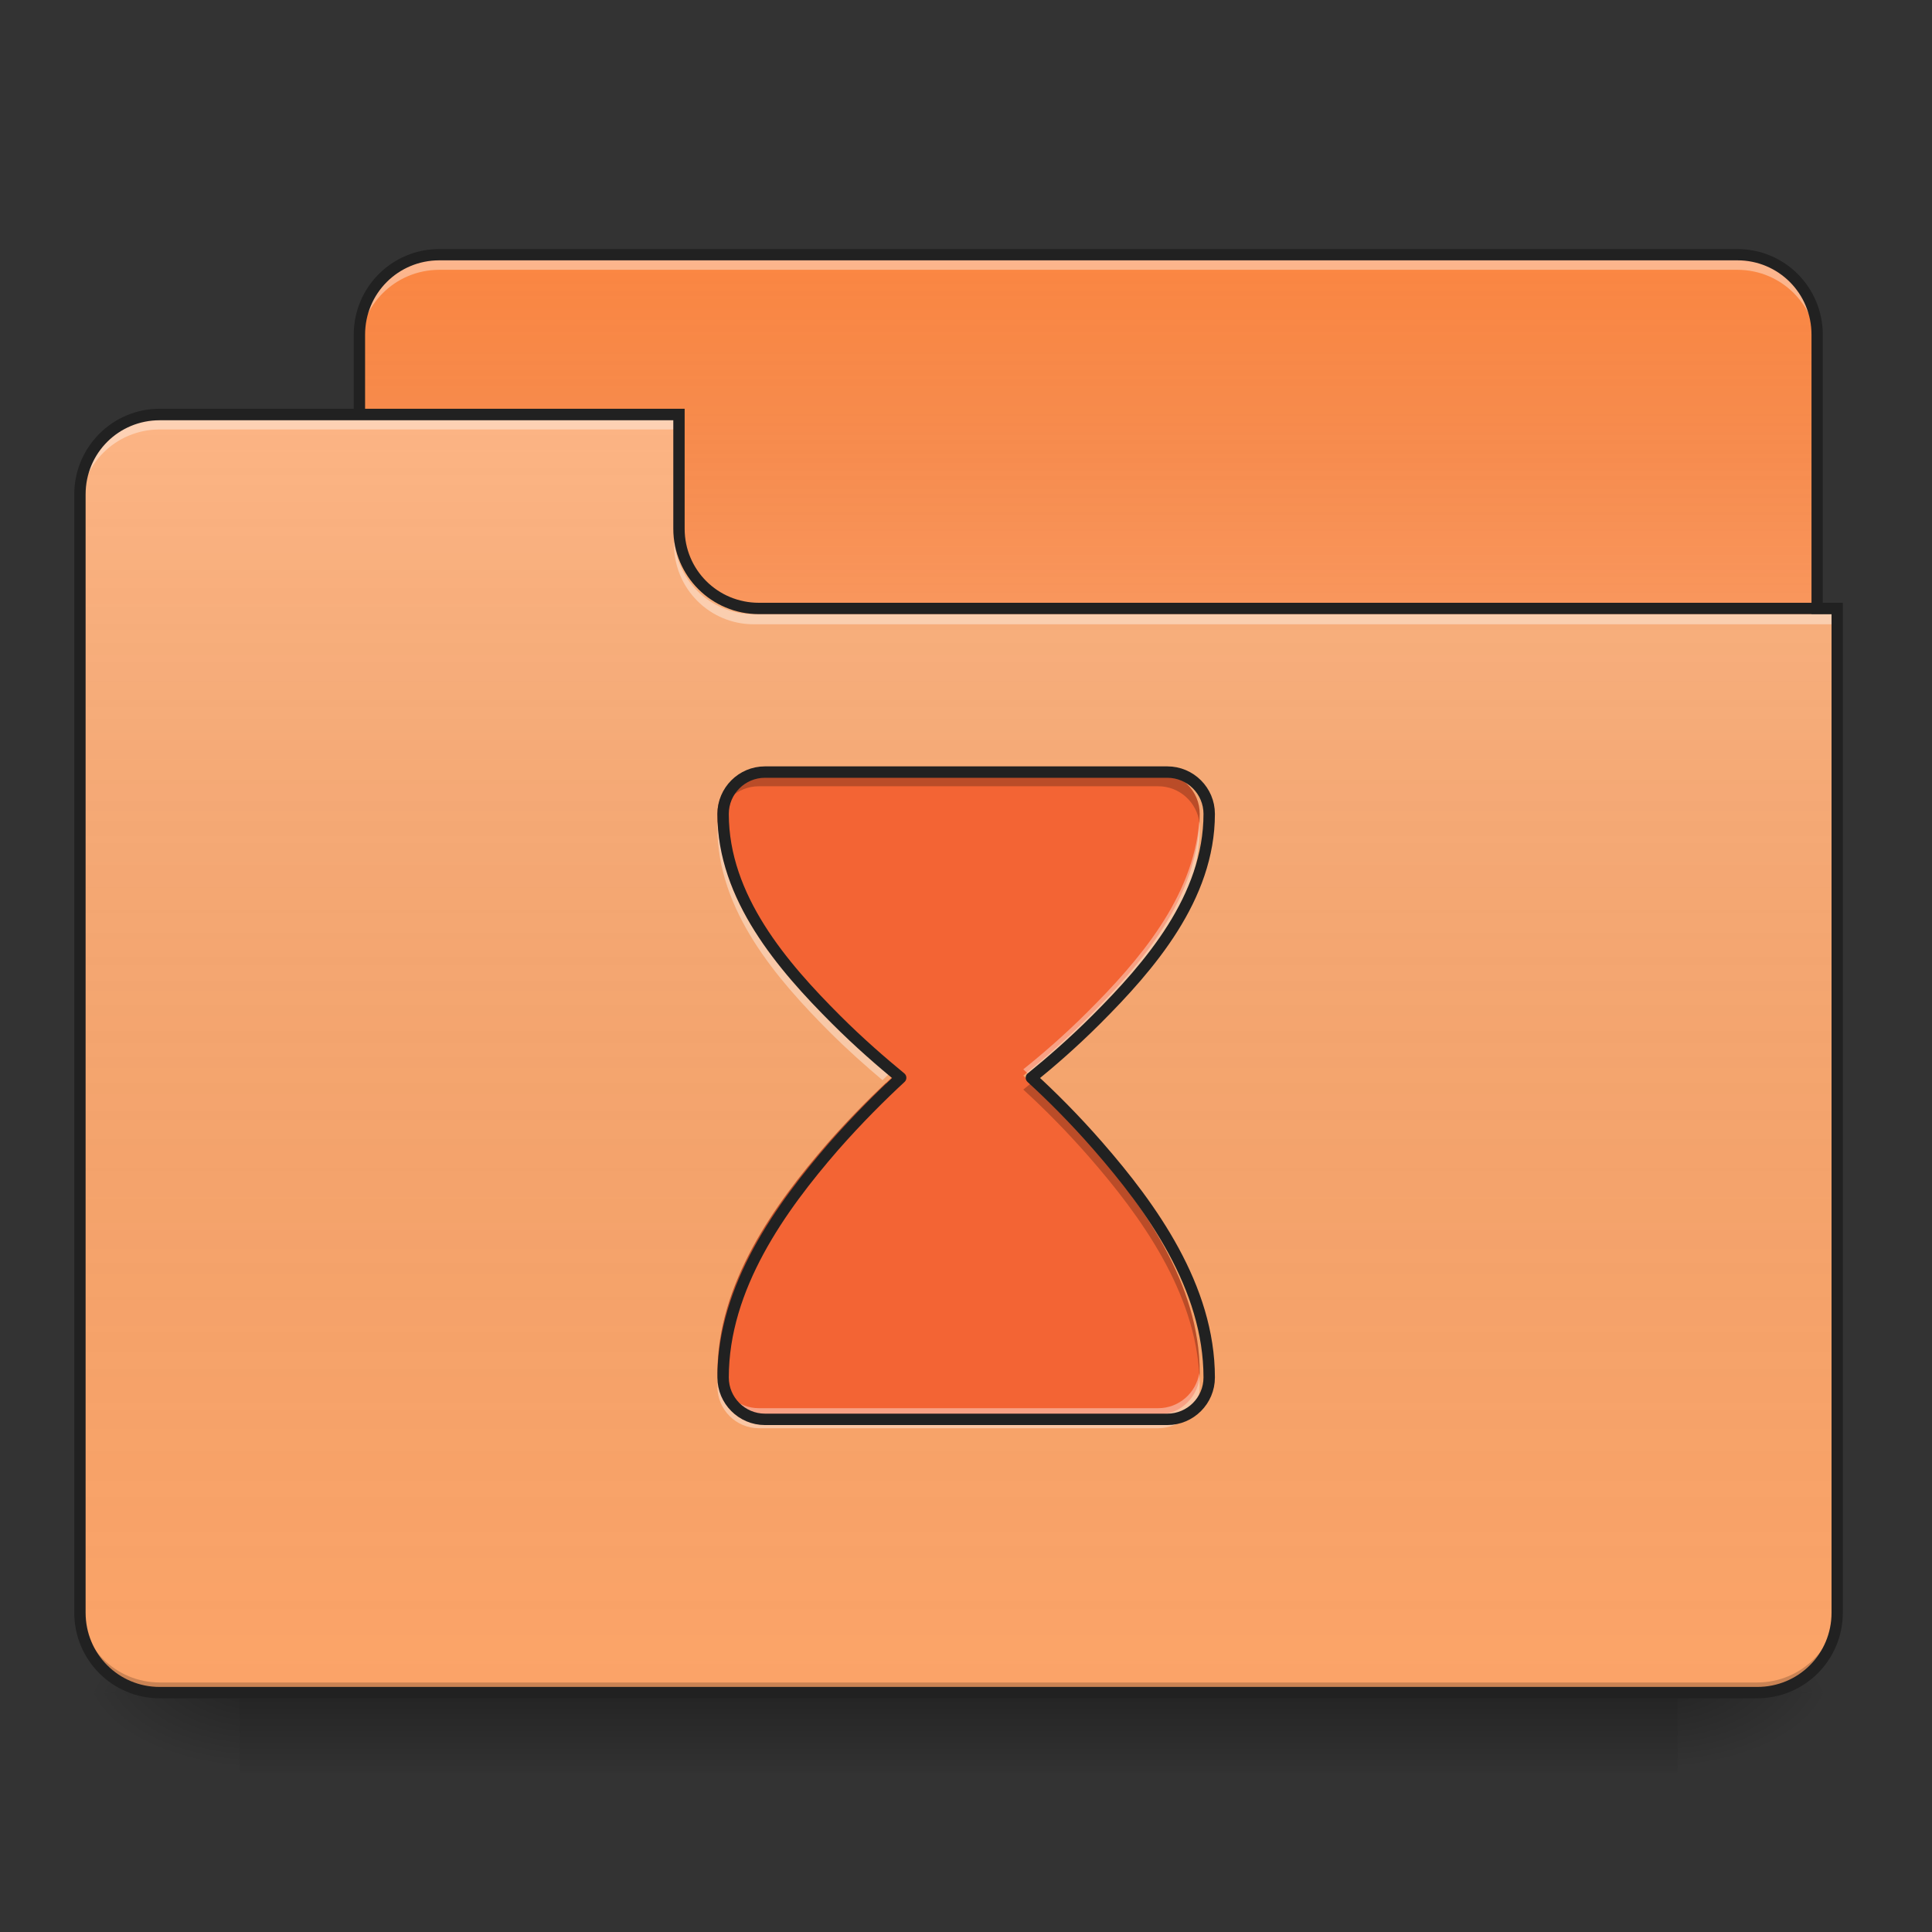 <?xml version="1.0" encoding="UTF-8"?>
<svg xmlns="http://www.w3.org/2000/svg" xmlns:xlink="http://www.w3.org/1999/xlink" width="32px" height="32px" viewBox="0 0 32 32" version="1.1">
<rect x="0" y="0" width="32" height="32" fill="#333333" stroke="none"/>
<defs>
<linearGradient id="linear0" gradientUnits="userSpaceOnUse" x1="254" y1="233.5" x2="254" y2="254.667" gradientTransform="matrix(0.063,0,0,0.063,-0,13.439)">
<stop offset="0" style="stop-color:rgb(0%,0%,0%);stop-opacity:0.275;"/>
<stop offset="1" style="stop-color:rgb(0%,0%,0%);stop-opacity:0;"/>
</linearGradient>
<radialGradient id="radial0" gradientUnits="userSpaceOnUse" cx="450.909" cy="189.579" fx="450.909" fy="189.579" r="21.167" gradientTransform="matrix(0,-0.078,-0.141,-0,54.115,63.595)">
<stop offset="0" style="stop-color:rgb(0%,0%,0%);stop-opacity:0.314;"/>
<stop offset="0.222" style="stop-color:rgb(0%,0%,0%);stop-opacity:0.275;"/>
<stop offset="1" style="stop-color:rgb(0%,0%,0%);stop-opacity:0;"/>
</radialGradient>
<radialGradient id="radial1" gradientUnits="userSpaceOnUse" cx="450.909" cy="189.579" fx="450.909" fy="189.579" r="21.167" gradientTransform="matrix(-0,0.078,0.141,0,-22.362,-7.527)">
<stop offset="0" style="stop-color:rgb(0%,0%,0%);stop-opacity:0.314;"/>
<stop offset="0.222" style="stop-color:rgb(0%,0%,0%);stop-opacity:0.275;"/>
<stop offset="1" style="stop-color:rgb(0%,0%,0%);stop-opacity:0;"/>
</radialGradient>
<radialGradient id="radial2" gradientUnits="userSpaceOnUse" cx="450.909" cy="189.579" fx="450.909" fy="189.579" r="21.167" gradientTransform="matrix(-0,-0.078,0.141,-0,-22.362,63.595)">
<stop offset="0" style="stop-color:rgb(0%,0%,0%);stop-opacity:0.314;"/>
<stop offset="0.222" style="stop-color:rgb(0%,0%,0%);stop-opacity:0.275;"/>
<stop offset="1" style="stop-color:rgb(0%,0%,0%);stop-opacity:0;"/>
</radialGradient>
<radialGradient id="radial3" gradientUnits="userSpaceOnUse" cx="450.909" cy="189.579" fx="450.909" fy="189.579" r="21.167" gradientTransform="matrix(0,0.078,-0.141,0,54.115,-7.527)">
<stop offset="0" style="stop-color:rgb(0%,0%,0%);stop-opacity:0.314;"/>
<stop offset="0.222" style="stop-color:rgb(0%,0%,0%);stop-opacity:0.275;"/>
<stop offset="1" style="stop-color:rgb(0%,0%,0%);stop-opacity:0;"/>
</radialGradient>
<linearGradient id="linear1" gradientUnits="userSpaceOnUse" x1="254" y1="-147.5" x2="254" y2="-31.083" gradientTransform="matrix(0.063,0,0,0.063,0,13.439)">
<stop offset="0" style="stop-color:rgb(64.314%,64.314%,64.314%);stop-opacity:0;"/>
<stop offset="1" style="stop-color:rgb(100%,100%,100%);stop-opacity:0.196;"/>
</linearGradient>
<linearGradient id="linear2" gradientUnits="userSpaceOnUse" x1="254" y1="233.5" x2="254" y2="-105.167" gradientTransform="matrix(0.063,0,0,0.063,-0,13.439)">
<stop offset="0" style="stop-color:rgb(34.51%,34.51%,34.51%);stop-opacity:0;"/>
<stop offset="1" style="stop-color:rgb(98.039%,98.039%,98.039%);stop-opacity:0.196;"/>
</linearGradient>
</defs>
<g id="surface1">
<path style=" stroke:none;fill-rule:nonzero;fill:url(#linear0);" d="M 3.969 28.035 L 27.785 28.035 L 27.785 29.355 L 3.969 29.355 Z M 3.969 28.035 "/>
<path style=" stroke:none;fill-rule:nonzero;fill:url(#radial0);" d="M 27.785 28.035 L 30.43 28.035 L 30.43 26.711 L 27.785 26.711 Z M 27.785 28.035 "/>
<path style=" stroke:none;fill-rule:nonzero;fill:url(#radial1);" d="M 3.969 28.035 L 1.324 28.035 L 1.324 29.355 L 3.969 29.355 Z M 3.969 28.035 "/>
<path style=" stroke:none;fill-rule:nonzero;fill:url(#radial2);" d="M 3.969 28.035 L 1.324 28.035 L 1.324 26.711 L 3.969 26.711 Z M 3.969 28.035 "/>
<path style=" stroke:none;fill-rule:nonzero;fill:url(#radial3);" d="M 27.785 28.035 L 30.43 28.035 L 30.43 29.355 L 27.785 29.355 Z M 27.785 28.035 "/>
<path style=" stroke:none;fill-rule:nonzero;fill:rgb(98.431%,52.549%,25.882%);fill-opacity:1;" d="M 7.277 4.219 L 28.777 4.219 C 29.508 4.219 30.098 4.812 30.098 5.543 L 30.098 10.504 C 30.098 11.234 29.508 11.828 28.777 11.828 L 7.277 11.828 C 6.547 11.828 5.953 11.234 5.953 10.504 L 5.953 5.543 C 5.953 4.812 6.547 4.219 7.277 4.219 Z M 7.277 4.219 "/>
<path style=" stroke:none;fill-rule:nonzero;fill:url(#linear1);" d="M 7.277 4.219 L 28.777 4.219 C 29.508 4.219 30.098 4.812 30.098 5.543 L 30.098 10.504 C 30.098 11.234 29.508 11.828 28.777 11.828 L 7.277 11.828 C 6.547 11.828 5.953 11.234 5.953 10.504 L 5.953 5.543 C 5.953 4.812 6.547 4.219 7.277 4.219 Z M 7.277 4.219 "/>
<path style=" stroke:none;fill-rule:nonzero;fill:rgb(100%,100%,100%);fill-opacity:0.392;" d="M 7.277 4.301 C 6.543 4.301 5.953 4.895 5.953 5.625 L 5.953 5.793 C 5.953 5.059 6.543 4.469 7.277 4.469 L 28.777 4.469 C 29.508 4.469 30.098 5.059 30.098 5.793 L 30.098 5.625 C 30.098 4.895 29.508 4.301 28.777 4.301 Z M 7.277 4.301 "/>
<path style=" stroke:none;fill-rule:nonzero;fill:rgb(12.941%,12.941%,12.941%);fill-opacity:1;" d="M 7.277 4.125 C 6.492 4.125 5.859 4.758 5.859 5.543 L 5.859 10.504 C 5.859 11.285 6.492 11.922 7.277 11.922 L 28.777 11.922 C 29.559 11.922 30.191 11.285 30.191 10.504 L 30.191 5.543 C 30.191 4.758 29.559 4.125 28.777 4.125 Z M 7.277 4.312 L 28.777 4.312 C 29.457 4.312 30.004 4.859 30.004 5.543 L 30.004 10.504 C 30.004 11.188 29.457 11.734 28.777 11.734 L 7.277 11.734 C 6.594 11.734 6.047 11.188 6.047 10.504 L 6.047 5.543 C 6.047 4.859 6.594 4.312 7.277 4.312 Z M 7.277 4.312 "/>
<path style=" stroke:none;fill-rule:nonzero;fill:rgb(98.824%,64.314%,40.784%);fill-opacity:1;" d="M 2.645 6.863 C 1.914 6.863 1.324 7.457 1.324 8.188 L 1.324 26.711 C 1.324 27.445 1.914 28.035 2.645 28.035 L 29.105 28.035 C 29.84 28.035 30.43 27.445 30.43 26.711 L 30.43 10.172 L 12.57 10.172 C 11.836 10.172 11.246 9.582 11.246 8.852 L 11.246 6.863 Z M 2.645 6.863 "/>
<path style=" stroke:none;fill-rule:nonzero;fill:url(#linear2);" d="M 2.645 6.863 C 1.914 6.863 1.324 7.457 1.324 8.188 L 1.324 26.711 C 1.324 27.445 1.914 28.035 2.645 28.035 L 29.105 28.035 C 29.84 28.035 30.43 27.445 30.43 26.711 L 30.43 10.172 L 12.57 10.172 C 11.836 10.172 11.246 9.582 11.246 8.852 L 11.246 6.863 Z M 2.645 6.863 "/>
<path style=" stroke:none;fill-rule:nonzero;fill:rgb(0%,0%,0%);fill-opacity:0.196;" d="M 2.645 28.035 C 1.914 28.035 1.324 27.445 1.324 26.711 L 1.324 26.547 C 1.324 27.277 1.914 27.867 2.645 27.867 L 29.105 27.867 C 29.84 27.867 30.43 27.277 30.43 26.547 L 30.43 26.711 C 30.43 27.445 29.84 28.035 29.105 28.035 Z M 2.645 28.035 "/>
<path style=" stroke:none;fill-rule:nonzero;fill:rgb(100%,100%,100%);fill-opacity:0.392;" d="M 2.645 6.949 C 1.914 6.949 1.324 7.539 1.324 8.273 L 1.324 8.438 C 1.324 7.703 1.914 7.113 2.645 7.113 L 11.246 7.113 L 11.246 6.949 Z M 2.645 6.949 "/>
<path style=" stroke:none;fill-rule:nonzero;fill:rgb(100%,100%,100%);fill-opacity:0.392;" d="M 12.484 10.34 C 11.754 10.34 11.164 9.75 11.164 9.016 L 11.164 8.852 C 11.164 9.582 11.754 10.176 12.484 10.172 L 30.43 10.172 L 30.43 10.34 Z M 12.484 10.34 "/>
<path style=" stroke:none;fill-rule:nonzero;fill:rgb(12.941%,12.941%,12.941%);fill-opacity:1;" d="M 2.645 6.77 C 1.863 6.77 1.23 7.406 1.23 8.188 L 1.23 26.711 C 1.23 27.496 1.863 28.129 2.645 28.129 L 29.105 28.129 C 29.891 28.129 30.523 27.496 30.523 26.711 L 30.523 9.984 L 12.57 9.984 C 11.887 9.984 11.34 9.438 11.34 8.758 L 11.34 6.77 Z M 2.645 6.961 L 11.152 6.961 L 11.152 8.758 C 11.152 9.539 11.785 10.172 12.57 10.172 L 30.336 10.172 L 30.336 26.711 C 30.336 27.395 29.789 27.941 29.105 27.941 L 2.645 27.941 C 1.965 27.941 1.418 27.395 1.418 26.711 L 1.418 8.188 C 1.418 7.504 1.965 6.961 2.645 6.961 Z M 2.645 6.961 "/>
<path style=" stroke:none;fill-rule:nonzero;fill:rgb(95.294%,39.216%,20.392%);fill-opacity:1;" d="M 12.57 12.793 C 12.191 12.793 11.883 13.102 11.883 13.48 C 11.883 14.855 12.863 15.984 13.738 16.859 C 14.121 17.242 14.492 17.562 14.801 17.816 C 14.488 18.105 14.102 18.488 13.703 18.941 C 12.832 19.945 11.883 21.258 11.883 22.742 C 11.883 23.121 12.191 23.43 12.57 23.43 L 19.184 23.43 C 19.562 23.43 19.871 23.121 19.871 22.742 C 19.871 21.258 18.922 19.945 18.047 18.941 C 17.652 18.488 17.266 18.105 16.949 17.816 C 17.262 17.562 17.633 17.242 18.016 16.859 C 18.891 15.984 19.871 14.855 19.871 13.48 C 19.871 13.102 19.562 12.793 19.184 12.793 Z M 12.57 12.793 "/>
<path style=" stroke:none;fill-rule:nonzero;fill:rgb(100%,100%,100%);fill-opacity:0.392;" d="M 11.891 13.602 C 11.887 13.637 11.883 13.672 11.883 13.711 C 11.883 15.082 12.863 16.211 13.738 17.09 C 14.047 17.398 14.348 17.664 14.617 17.891 C 14.68 17.828 14.742 17.77 14.801 17.711 C 14.492 17.461 14.121 17.141 13.738 16.758 C 12.91 15.93 11.988 14.875 11.891 13.602 Z M 19.863 13.602 C 19.766 14.875 18.844 15.93 18.016 16.758 C 17.633 17.141 17.262 17.461 16.949 17.711 C 17.012 17.77 17.074 17.828 17.137 17.891 C 17.406 17.664 17.707 17.398 18.016 17.09 C 18.891 16.211 19.871 15.082 19.871 13.711 C 19.871 13.672 19.867 13.637 19.863 13.602 Z M 11.891 22.742 C 11.887 22.816 11.883 22.895 11.883 22.969 C 11.883 23.348 12.191 23.656 12.57 23.656 L 19.184 23.656 C 19.562 23.656 19.871 23.348 19.871 22.969 C 19.871 22.895 19.867 22.816 19.863 22.742 C 19.812 23.07 19.527 23.324 19.184 23.324 L 12.57 23.324 C 12.227 23.324 11.941 23.07 11.891 22.742 Z M 11.891 22.742 "/>
<path style=" stroke:none;fill-rule:nonzero;fill:rgb(0%,0%,0%);fill-opacity:0.235;" d="M 12.57 12.793 C 12.191 12.793 11.883 13.102 11.883 13.48 C 11.883 13.531 11.883 13.582 11.887 13.633 C 11.926 13.293 12.215 13.023 12.57 13.023 L 19.184 13.023 C 19.539 13.023 19.828 13.293 19.867 13.633 C 19.867 13.582 19.871 13.531 19.871 13.48 C 19.871 13.102 19.562 12.793 19.184 12.793 Z M 14.672 17.938 C 14.383 18.211 14.047 18.547 13.703 18.941 C 12.832 19.945 11.883 21.258 11.883 22.742 C 11.883 22.766 11.883 22.789 11.887 22.812 C 11.949 21.395 12.863 20.141 13.703 19.172 C 14.102 18.719 14.488 18.336 14.801 18.047 C 14.762 18.012 14.715 17.977 14.672 17.938 Z M 17.082 17.938 C 17.035 17.977 16.992 18.012 16.949 18.047 C 17.266 18.336 17.652 18.719 18.047 19.172 C 18.891 20.141 19.801 21.395 19.867 22.812 C 19.867 22.789 19.871 22.766 19.871 22.742 C 19.871 21.258 18.922 19.945 18.047 18.941 C 17.703 18.547 17.371 18.211 17.082 17.938 Z M 17.082 17.938 "/>
<path style="fill:none;stroke-width:3;stroke-linecap:round;stroke-linejoin:round;stroke:rgb(12.941%,12.941%,12.941%);stroke-opacity:1;stroke-miterlimit:4;" d="M 201.106 -10.332 C 195.044 -10.332 190.107 -5.395 190.107 0.667 C 190.107 22.665 205.793 40.726 219.792 54.724 C 225.916 60.849 231.853 65.973 236.79 70.035 C 231.79 74.66 225.603 80.784 219.229 88.034 C 205.293 104.095 190.107 125.093 190.107 148.84 C 190.107 154.902 195.044 159.839 201.106 159.839 L 306.908 159.839 C 312.97 159.839 317.907 154.902 317.907 148.84 C 317.907 125.093 302.721 104.095 288.722 88.034 C 282.411 80.784 276.224 74.66 271.162 70.035 C 276.161 65.973 282.098 60.849 288.222 54.724 C 302.221 40.726 317.907 22.665 317.907 0.667 C 317.907 -5.395 312.97 -10.332 306.908 -10.332 Z M 201.106 -10.332 " transform="matrix(0.063,0,0,0.063,0,13.439)"/>
</g>
</svg>
